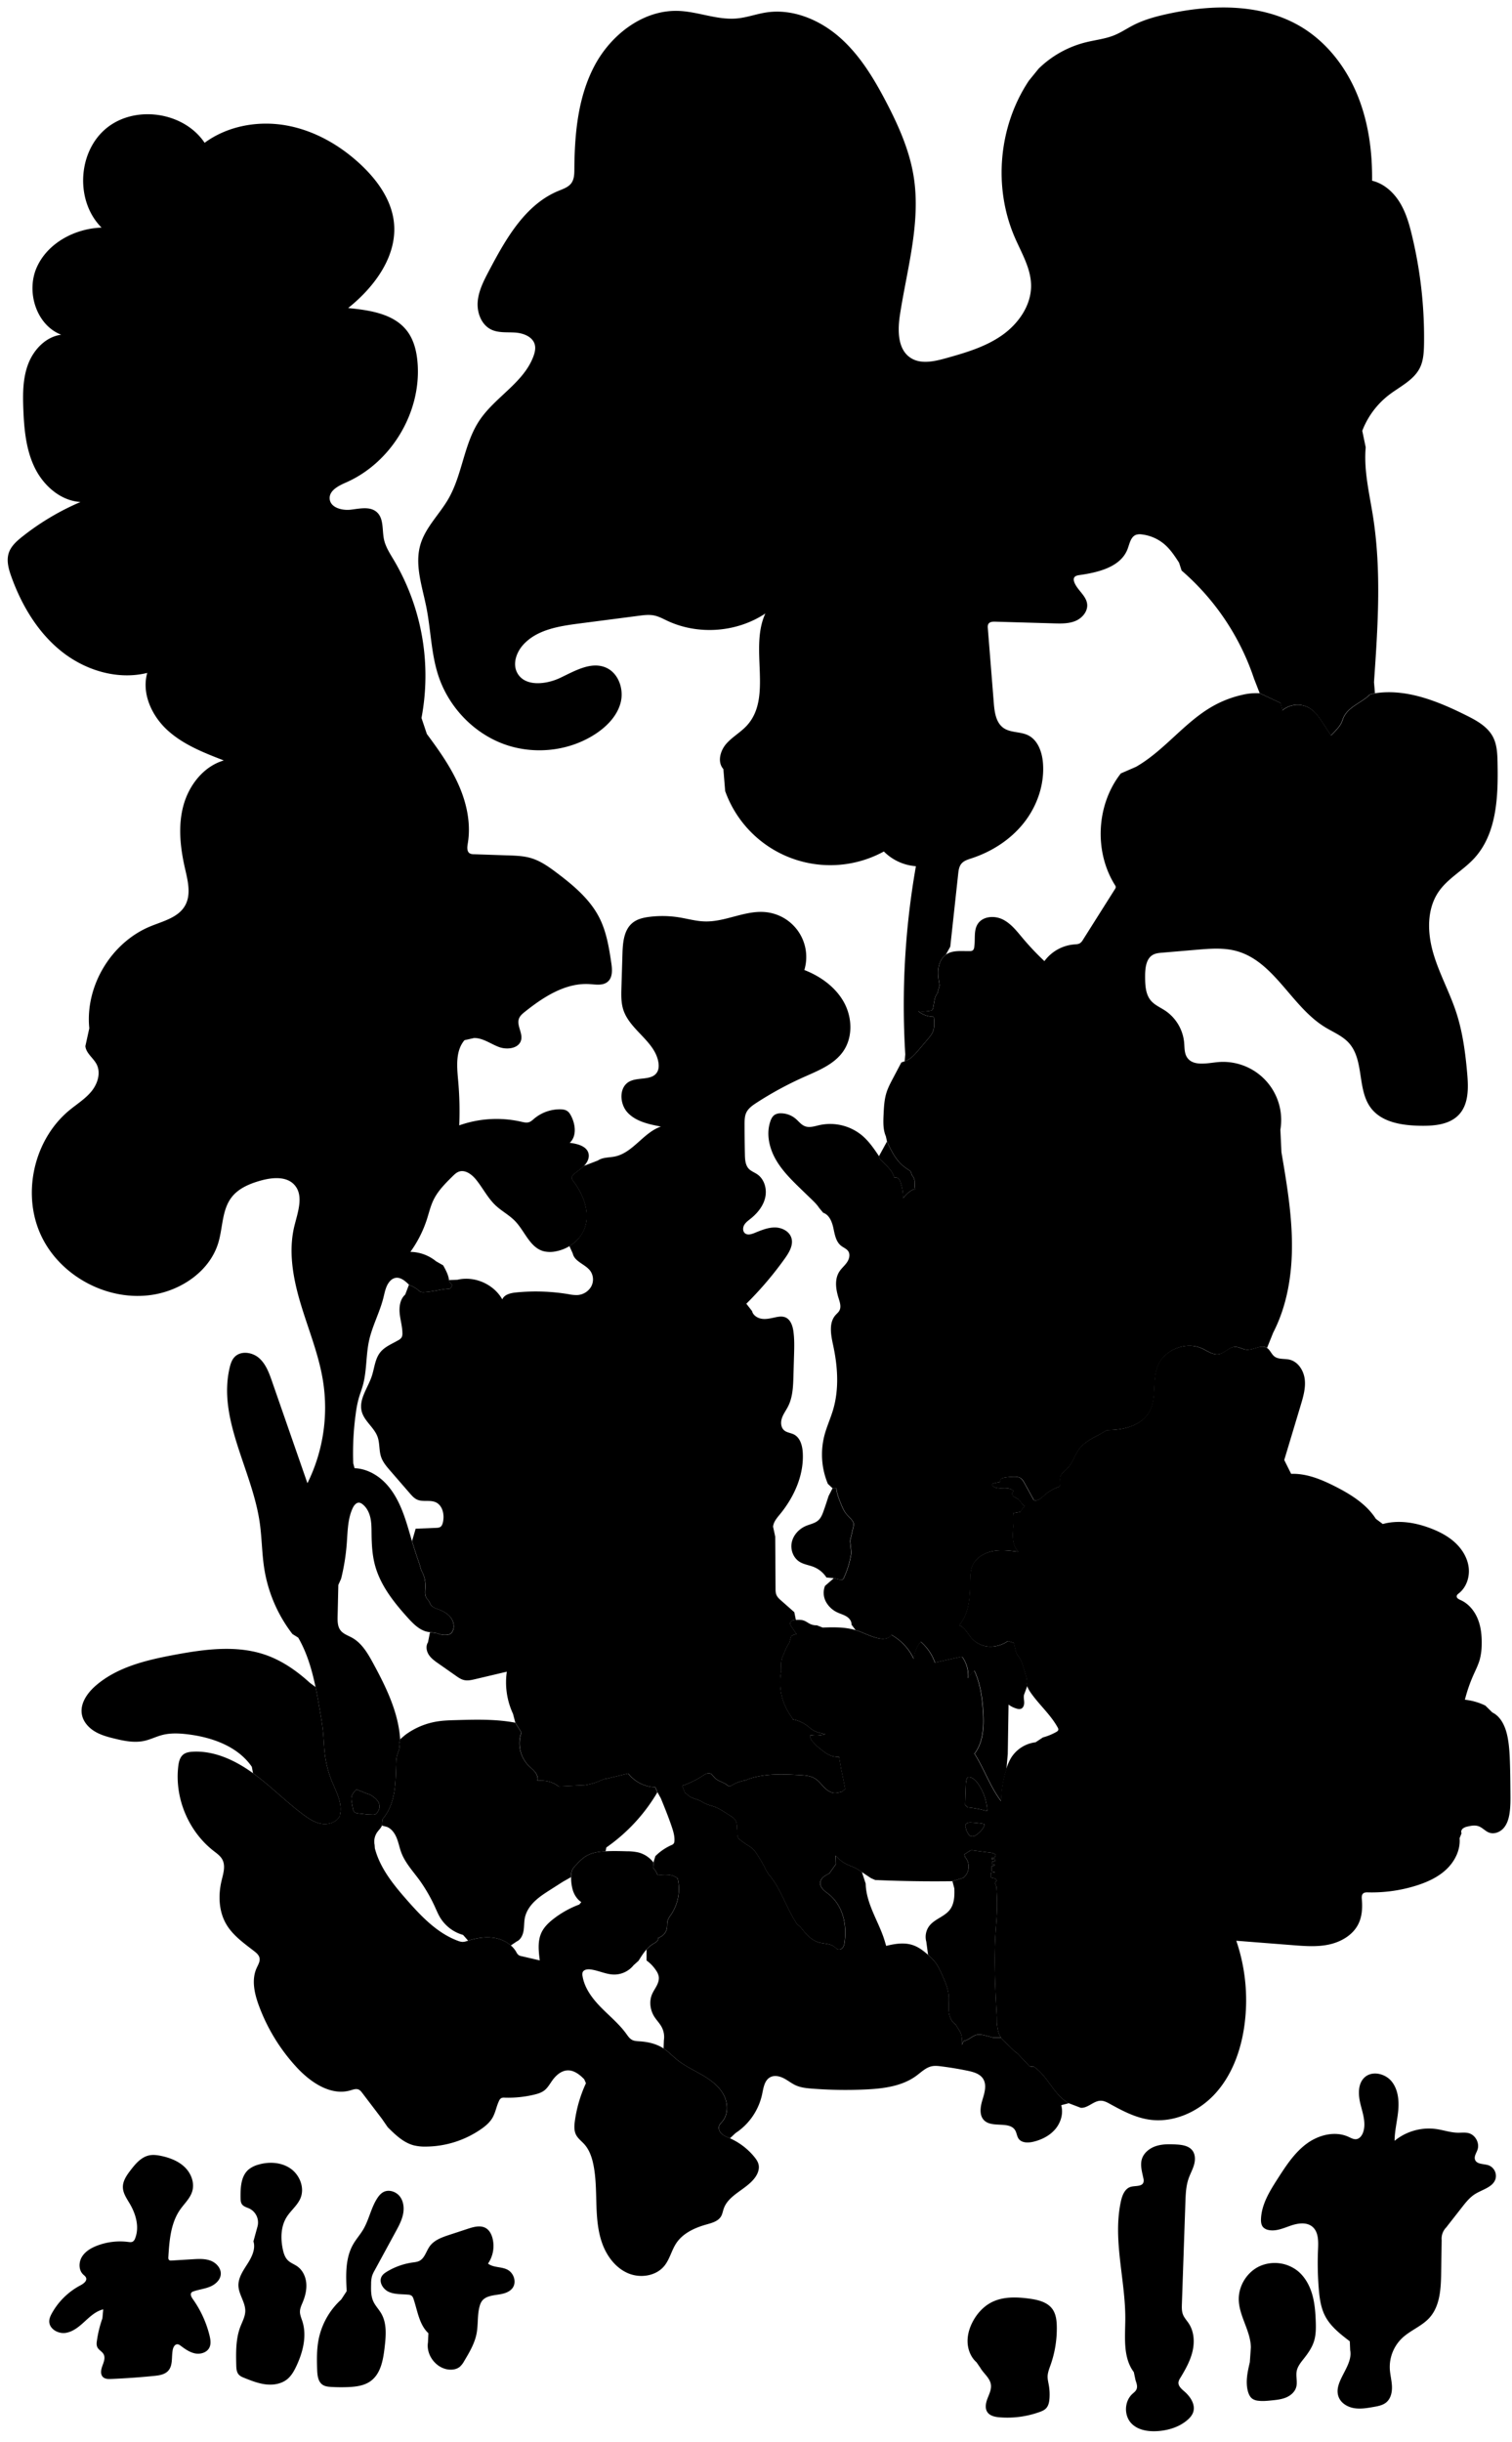 
<svg xmlns="http://www.w3.org/2000/svg" viewBox="0 0 1927 3112" id="illustration" preserveAspectRatio="xMidYMid meet">
    <title>Campanulaceæ</title>
    <path data-name="1" data-official="Campanula rotundifolia" data-plain="Round-leaved Blue-bell" data-loc="Britain" d="M966.75,2758.05c-.87-3.68-3.13-6.87-5.53-9.79a84.53,84.53,0,0,0-31.05-23.6c-3.54-1.57-7.27-2.94-10.17-5.5s-4.81-6.71-3.49-10.34c.79-2.2,2.6-3.84,4.1-5.64,7.92-9.47,7.21-24,1.14-34.79s-16.5-18.33-27.17-24.54-22-11.46-31.62-19.21c-5.88-4.74-11.05-10.37-17.37-14.49-9-5.85-19.77-8.32-30.45-9-3.29-.21-6.71-.31-9.62-1.85-3.2-1.7-5.28-4.88-7.4-7.81-9.19-12.67-21.51-22.65-32.44-33.84s-20.86-24.4-23.29-39.86a8.72,8.72,0,0,1,.16-4.54c1.36-3.48,6-4.14,9.7-3.72,10.27,1.16,19.9,6.39,30.24,6.54a31.76,31.76,0,0,0,25-11.88l6.33-5.68c5.08-8.21,10.48-16.73,18.76-21.69a23.23,23.23,0,0,0,4.39-2.91,5.34,5.34,0,0,0,1.83-4.71,15.56,15.56,0,0,0,11.12-12.33c.46-2.92.07-6,.76-8.82.81-3.39,3-6.23,5-9.14a58.39,58.39,0,0,0,9-39.44l-1-5.86a21.6,21.6,0,0,0-12.2-4.72,63.35,63.35,0,0,0-13.26.59,31,31,0,0,0-5.85-9.42l.36-6.88a35,35,0,0,0-19.47-12.77,69.06,69.06,0,0,0-14.51-1.42c-8.95-.24-17.91-.49-26.85,0-8.56.45-17.37,1.65-24.73,6-5.1,3-9.22,7.43-13.27,11.77a23.86,23.86,0,0,0-4.58,6.11c-1.28,2.79-1.43,6-1.43,9a54.22,54.22,0,0,0,2.47,17.7c2,5.65,5.46,10.91,10.48,14.16l-2.51,3.08a124.48,124.48,0,0,0-32.48,18c-6.31,4.85-12.3,10.49-15.71,17.69-5.16,10.88-3.74,23.6-2.22,35.56l-23.34-5.42a10,10,0,0,1-3.66-1.38,11.71,11.71,0,0,1-3-4c-5.67-9.83-16.5-16-27.69-17.87s-22.73.08-33.54,3.52c-2.49.79-5,1.66-7.62,1.54a18.36,18.36,0,0,1-5.39-1.33c-26.23-9.69-46.4-30.78-64.87-51.78-17.29-19.66-34.46-40.75-41.06-66.09l-.31-4.38a20.81,20.81,0,0,1,3.33-16.22c2-2.83,4.76-5.21,6-8.44l1-8.49c8.27-9.47,12.63-21.81,14.69-34.22s2-25,2.53-37.61a39.55,39.55,0,0,1,1-8.55c1.29-4.88,4.35-9.86,2.62-14.6l1.38-6.46c-2.25-34.54-18-66.63-34.5-97-6.78-12.49-14.36-25.49-26.78-32.39-5.07-2.82-11-4.67-14.59-9.24-4-5-4-12-3.84-18.44q.45-19.8.91-39.6l3.56-7.94A271.68,271.68,0,0,0,442,1966c1.13-15,1.12-30.64,7.5-44.29,1.66-3.56,4.67-7.41,8.56-6.87a8.4,8.4,0,0,1,3.72,1.75c5.48,4.09,8.72,10.63,10.23,17.3s1.46,13.59,1.54,20.43c.15,13.32.83,26.76,4.22,39.64,6.86,26.1,24.29,48,42.42,68,7.56,8.33,16.42,17,27.63,17.78l9.61,1.5a23.57,23.57,0,0,0,12.81,1.82,9.32,9.32,0,0,0,3.2-.94,7.92,7.92,0,0,0,3-3.12c3.25-5.61,1.71-13.07-2.3-18.16s-10-8.2-16.11-10.44c-3.28-1.2-6.87-2.37-8.87-5.23-1-1.38-1.47-3-2.33-4.46-1-1.74-2.56-3.15-3.55-4.91-2.27-4-1.33-9-1.15-13.6a39.27,39.27,0,0,0-5.35-21.35l-2.06-7.26q-5.22-14.88-9.74-30c-4-13.49-7.65-27.15-13-40.2s-12.43-25.58-22.56-35.37-23.49-16.68-37.57-17.17l-1.69-6.41a369.4,369.4,0,0,1,3.25-63.24,140.12,140.12,0,0,1,3.81-19.49c1.55-5.44,3.64-10.73,5.17-16.18,5.22-18.61,3.85-38.47,8-57.35,4.11-18.65,13.51-35.77,18.18-54.29,1.89-7.5,3.2-15.62,8.4-21.34a13.23,13.23,0,0,1,6.1-4c6.78-1.88,13.2,3.53,18.16,8.52,0,0,7.79,3.47,10.55,5.81,1.39,1.18,2.68,2.58,4.39,3.21a10.32,10.32,0,0,0,4,.43c11.08-.4,21.86-3.8,32.92-4.49,1.9-.13,3.74-4.85,2.65-5.42a9.51,9.51,0,0,1-3.45-5.45c-.85-6.72-4.2-12.83-7.47-18.76l-9.06-5.18a52.76,52.76,0,0,0-32.75-12A149.07,149.07,0,0,0,544,1553.92c2.7-8.4,4.68-17.09,8.55-25,5.66-11.62,15-20.93,24.21-30,2.35-2.31,4.79-4.7,7.88-5.86,8.08-3,16.57,3.32,22,10,8.7,10.68,14.89,23.43,24.91,32.88,7.78,7.35,17.57,12.39,25,20.12,12.28,12.8,18.65,33.15,35.67,38.16a34.56,34.56,0,0,0,15.9.36c16-2.91,30.81-13.56,36.74-28.66,7.94-20.19-1-43.31-14-60.67-1.21-1.61-2.52-3.49-2.08-5.45a6.41,6.41,0,0,1,2.14-3.07c4.23-3.9,9.26-6.9,13.3-11s7.09-9.85,5.92-15.48c-2-9.75-14.17-12.84-24.06-14,9.09-8.28,7.46-23.3,1.8-34.23-1.24-2.4-2.71-4.81-5-6.32-2.52-1.71-5.7-2.09-8.74-2.14a50.94,50.94,0,0,0-33.49,12c-1.92,1.63-3.79,3.45-6.16,4.29-3.26,1.16-6.84.27-10.22-.5a142.11,142.11,0,0,0-79,4.66,432,432,0,0,0-1.31-56.54c-1.61-18-3.67-38.26,8-52l12.22-2.77c11.28-.15,21,7.42,31.55,11.4s25.85,2,28.45-9c2.13-9-6-18.57-2.72-27.24,1.38-3.61,4.5-6.21,7.52-8.62,24-19.16,52.1-37.29,82.73-35.22,7.85.53,16.74,2.1,22.75-3,6.52-5.48,5.87-15.51,4.62-23.93-2.92-19.7-6.16-39.75-15.15-57.53-11.93-23.61-32.93-41.2-54.05-57.14-10.16-7.67-20.74-15.26-32.93-18.92-9.46-2.84-19.45-3.19-29.32-3.52l-43.55-1.46a10.83,10.83,0,0,1-5.41-1.13c-3.86-2.37-3.28-8-2.52-12.48,4.29-25.2-1.28-51.32-11.62-74.69s-25.27-44.4-40.51-64.92l-6.85-20.42A289.64,289.64,0,0,0,502,713.8c-5.05-8.5-10.65-17-12.67-26.65-2.5-12,0-26.53-9.18-34.63-8.56-7.56-21.63-4.43-33-3.07s-26.35-2.67-27-14.07c-.59-10.44,11.31-16.38,20.88-20.59,57.58-25.31,95.86-89,91.2-151.71-1.09-14.71-4.55-29.78-13.54-41.48-16.82-21.91-47.49-26.34-75-29.08,33.87-27,63.27-66.84,58.27-109.87-3.27-28.14-20.87-52.73-41.45-72.2-26.54-25.1-59.53-44.13-95.47-50.59s-74.86.45-104.27,22.1c-26.45-39.52-88.59-48.66-125.3-18.45s-39.7,92.95-6,126.52c-34,1.12-68.78,19.53-82.62,50.65s-.59,73.59,31.19,85.84c-19.41,2.48-34.93,18.69-42,37s-7.06,38.4-6.3,58c1,25.45,3.36,51.56,14.53,74.46s32.93,42.18,58.36,43.68a323.65,323.65,0,0,0-74.28,44.22c-7.09,5.63-14.25,12-17.12,20.58-3.3,9.9-.25,20.71,3.3,30.53,13.15,36.48,33.78,71.15,64.14,95.27s71.34,36.52,109,27.19c-7.45,26.22,5.77,54.81,25.93,73.17s46.22,28.56,71.64,38.39c-25.87,7.56-44.54,31.67-51.54,57.7s-3.91,53.76,2.1,80c3.62,15.78,8.05,33.3,0,47.36-8.63,15.11-27.73,19.65-43.84,26.23-50.2,20.51-83.6,76.1-78.15,130l-5,22.73c.87,9.1,10,14.91,14.26,23,5.71,11,1.44,24.84-6.35,34.45s-18.53,16.24-28.09,24.1c-45.13,37.1-61,105.65-36.7,158.8s86.46,86.06,144.06,76.24c36.57-6.23,71.71-30.65,82.3-66.21,5.78-19.42,4.53-41.77,16.92-57.8,8.94-11.57,23.34-17.44,37.43-21.35,14.57-4,32.52-5.64,42.63,5.63,12.11,13.5,4.38,34.4,0,52-8.16,33-1.59,67.9,8.24,100.46s23,64.34,28.24,97.95A217,217,0,0,1,391.81,1890l-45-129.43c-3.8-11-7.94-22.41-16.65-30.06s-23.51-9.68-31.37-1.16c-3.43,3.71-5,8.75-6.15,13.68-15.29,65.7,28.43,129.67,38.26,196.4,2.93,19.89,2.82,40.14,6,60a183.47,183.47,0,0,0,35.79,82.73l7.39,4.61c16.36,28.28,22.16,61.25,27.69,93.45,1.59,9.28,3.19,18.57,4.07,27.94.86,9,1,18.1,2.15,27.09a135.36,135.36,0,0,0,8.92,34.43c5.13,12.64,12.34,25.37,11,39L433,2314c-4,7.95-14.1,11.3-22.9,9.95s-16.54-6.44-23.67-11.76c-22.17-16.51-41.6-36.5-64-52.72s-49-28.81-76.58-27.36c-4.33.23-8.89.9-12.28,3.61-4.43,3.55-5.77,9.64-6.42,15.27-4.65,40.37,13.07,82.61,45.13,107.58,4.14,3.23,8.64,6.35,11.11,11,4.31,8.11,1.14,17.92-1,26.85-4.48,18.75-3.61,39.49,6.27,56,8.38,14,22.24,23.75,35.17,33.77,2.93,2.27,6,4.86,6.86,8.47,1.07,4.55-1.75,9-3.66,13.24-6.71,14.93-2.76,32.4,2.9,47.76a236,236,0,0,0,48.66,79.15c17.73,19,43.21,36.13,68.17,28.81,3.37-1,7-2.4,10.26-1,2,.87,3.42,2.68,4.74,4.42l25,32.86,7.39,10.7c9.69,9.63,20,19.64,33.23,23.12a59.34,59.34,0,0,0,15.56,1.59,125.23,125.23,0,0,0,69.78-22c5.84-4,11.46-8.7,15-14.85,3.82-6.64,4.94-14.5,8.28-21.4a7.31,7.31,0,0,1,3-3.62,8.48,8.48,0,0,1,4-.51,141.76,141.76,0,0,0,37.57-3.76c4.58-1.09,9.21-2.46,13-5.3,4.44-3.37,7.18-8.45,10.44-13,4.71-6.54,11.5-12.46,19.55-12.69s15.32,5.42,21,11.32l2.21,5.07a169.38,169.38,0,0,0-14.09,47.9c-.82,5.95-1.27,12.31,1.42,17.69,2.44,4.86,7.07,8.18,10.69,12.24,6.48,7.27,9.67,16.89,11.57,26.44,3.3,16.62,3.19,33.69,3.74,50.62s1.82,34.11,7.71,50,17,30.51,32.56,37.2,35.72,3.74,46.37-9.43c6.9-8.52,9.17-19.93,15.27-29,8.52-12.69,23.46-19.48,38.17-23.62,7.11-2,15.16-4.12,18.85-10.53,1.67-2.91,2.18-6.34,3.27-9.52,6.09-17.81,28.21-24.24,39.55-39.26C965.62,2770.38,968.16,2764.06,966.75,2758.05ZM474.49,2312.31l-5.93-.19-11.73-1.37c-1.95-.22-4.07-.53-5.4-2a8.36,8.36,0,0,1-1.7-4.3c-.51-2.75-1-5.49-1.45-8.24a19.58,19.58,0,0,1-.38-5.55c.49-4.13,3.43-7.51,6.33-10.5l14.19,5.66a14.8,14.8,0,0,1,6,2.8,26.88,26.88,0,0,1,6.84,6.17,11.84,11.84,0,0,1,2.36,8.7,15.75,15.75,0,0,1-2.16,5.17,7.69,7.69,0,0,1-2.55,2.92A8.27,8.27,0,0,1,474.49,2312.31Z"></path>
    <path data-name="1a" data-official="" data-plain="Calyx and Pistil" data-loc="" d="M131.56,2942.71c-9.33,2.22-16.71,9.13-23.78,15.61s-14.88,13.08-24.38,14.4-20.68-5.17-20.62-14.76c0-3.72,1.66-7.22,3.46-10.46a89.35,89.35,0,0,1,36.18-35.35c3.94-2.08,8.81-5.58,7.23-9.75-.66-1.76-2.34-2.88-3.69-4.18-5.88-5.64-5.76-15.62-1.48-22.55s11.76-11.27,19.38-14.18a82,82,0,0,1,39.53-4.7c2,.26,4.16.55,5.9-.46a7.79,7.79,0,0,0,2.92-4.07c5.65-14.25,1.08-30.68-6.66-43.91-3.92-6.7-8.78-13.43-8.94-21.19-.17-8.16,4.9-15.38,9.87-21.85,6.21-8.09,13.39-16.56,23.36-18.76,5.26-1.16,10.75-.41,16,.72,10.94,2.37,21.84,6.6,29.83,14.45s12.54,19.84,9.33,30.57c-2.68,9-10.07,15.63-15.44,23.33-12,17.23-13.73,39.39-15,60.37-.09,1.33-.1,2.85.88,3.75s2.25.81,3.47.74l26.75-1.62c7.7-.46,15.68-.89,22.88,1.88s13.42,9.67,12.82,17.36c-.57,7.29-6.93,12.91-13.69,15.71s-14.17,3.59-21.08,6a6.1,6.1,0,0,0-2.4,1.3c-2.19,2.2-.34,5.86,1.47,8.38A136.15,136.15,0,0,1,267,2975.88c1.28,5.2,2.2,10.93-.23,15.7-3.17,6.2-11.21,8.6-18,7.29s-12.74-5.47-18.32-9.64c-1.3-1-2.7-2-4.31-2-3.23-.11-5.25,3.5-5.91,6.67-1.92,9.16.45,20-5.8,27-4.42,4.94-11.65,6-18.25,6.63q-27.22,2.73-54.57,3.86c-3.58.14-7.56.13-10.22-2.28-3.81-3.45-2.7-9.64-.9-14.46s4-10.34,1.5-14.85c-1.92-3.48-6.17-5.26-7.91-8.84-1.26-2.59-1-5.64-.55-8.49a149,149,0,0,1,7-28.38Z"></path>
    <path data-name="1b" data-official="" data-plain="Stamens and Pistil" data-loc="" d="M328.21,2837a19.78,19.78,0,0,0-10-22.56c-3.41-1.66-7.55-2.48-9.77-5.56-1.71-2.38-1.82-5.53-1.85-8.47-.16-12.84.44-27.45,10.17-35.84a32.93,32.93,0,0,1,12.05-6.13c13.73-4.21,29.54-3.39,41.36,4.77s18.29,24.44,12.83,37.73c-3.86,9.37-12.55,15.84-17.86,24.48-7.3,11.86-7.59,26.86-4.77,40.5,1.09,5.24,2.74,10.66,6.59,14.39,3.41,3.32,8.13,4.91,12,7.66,6.78,4.8,10.61,13,11.36,21.29s-1.3,16.57-4.46,24.25c-1.61,3.89-3.53,7.8-3.59,12s1.75,8.23,3.05,12.26c6,18.67.83,39.18-7.46,56.95-2.93,6.27-6.37,12.53-11.72,16.92-7.38,6.05-17.57,7.76-27.06,6.7s-18.49-4.61-27.37-8.14c-2.74-1.08-5.6-2.25-7.52-4.49-2.77-3.2-3-7.8-3.1-12-.37-16.49-.66-33.47,5.24-48.87,2.47-6.43,6-12.68,6.26-19.57.37-11.28-8.26-21.2-8.7-32.48-.4-10.23,5.93-19.33,11.45-28s10.65-18.93,7.65-28.73Z"></path>
    <path data-name="1c" data-official="" data-plain="Stamen" data-loc="" d="M441.83,2919.51c-1.07-20.4-1.86-42.1,8.33-59.8,3.75-6.52,8.83-12.18,12.68-18.64,7.51-12.62,10-27.83,18.08-40.1,2-3.09,4.5-6,7.77-7.76,7-3.71,16.37-.48,21.11,5.92s5.46,15.07,3.76,22.85-5.54,14.89-9.34,21.88l-26.83,49.33a38.09,38.09,0,0,0-3.22,7,38.64,38.64,0,0,0-1.2,10.29c-.18,7.38-.31,15.05,2.68,21.8,2.54,5.72,7.12,10.28,10.26,15.71,7.34,12.71,6,28.44,4.31,43-1.85,16-4.9,33.82-18,43.21-8.15,5.86-18.65,7.15-28.68,7.56q-10.71.43-21.43-.2c-3.83-.23-7.85-.63-11-2.78-5.79-3.93-6.66-12-6.9-19-.45-12.9-.64-25.92,1.83-38.58a93.53,93.53,0,0,1,28.8-51Z"></path>
    <path data-name="1d" data-official="" data-plain="Section of Ovary" data-loc="" d="M546,2973.15c-11.79-11-13.83-28.52-19-43.77a8.65,8.65,0,0,0-2.13-3.81,8.36,8.36,0,0,0-4.87-1.59c-8.18-.79-16.74-.15-24.26-3.45s-13.36-12.6-9.32-19.75c1.59-2.82,4.37-4.74,7.15-6.4A86.9,86.9,0,0,1,525.73,2883c2.94-.41,6-.7,8.62-2,6.95-3.47,8.78-12.38,13.33-18.68,5.75-8,15.71-11.48,25.05-14.56l23.56-7.74c7.62-2.51,16.45-4.9,23.25-.63,4.29,2.69,6.77,7.55,8.09,12.45a39.78,39.78,0,0,1-5.67,32.55c6.87,5.34,17,3.73,24.71,7.73,8.11,4.18,12,15.76,6.67,23.2-3.32,4.66-9.12,6.84-14.73,7.94s-11.43,1.4-16.78,3.44a16.87,16.87,0,0,0-7,4.59,19.24,19.24,0,0,0-3.51,7.28c-3.2,11.33-1.72,23.47-3.94,35-2.43,12.6-9.13,23.91-15.72,34.93a28,28,0,0,1-5.52,7.27c-4,3.35-9.56,4.21-14.71,3.59-15.94-1.94-28.5-18.58-26-34.44Z"></path>
    <path data-name="2" data-official="Campanula garganica" data-plain="Mount S. Angelo Campanula" data-loc="M. St. Angelo" d="M474.49,2312.31l-5.93-.19-11.73-1.37c-1.95-.22-4.07-.53-5.4-2a8.36,8.36,0,0,1-1.7-4.3c-.51-2.75-1-5.49-1.45-8.24a19.58,19.58,0,0,1-.38-5.55c.49-4.13,3.43-7.51,6.33-10.5l14.19,5.66a14.8,14.8,0,0,1,6,2.8,26.88,26.88,0,0,1,6.84,6.17,11.84,11.84,0,0,1,2.36,8.7,15.75,15.75,0,0,1-2.16,5.17,7.69,7.69,0,0,1-2.55,2.92A8.27,8.27,0,0,1,474.49,2312.31Zm237.4-36a35.75,35.75,0,0,0-14.23-6.6,46.1,46.1,0,0,0-12.79-.75c1-3.82-.65-7.9-3.09-11s-5.64-5.51-8.41-8.32a40.85,40.85,0,0,1-8.94-42.06l-7.8-12.45c-24.65-4.64-50-4-75-3.28-8.27.22-16.56.45-24.72,1.78a93.25,93.25,0,0,0-40.48,17.12l-6.49,5.55-1.38,6.46c1.73,4.74-1.33,9.72-2.62,14.6a39.55,39.55,0,0,0-1,8.55c-.51,12.57-.46,25.21-2.53,37.61s-6.42,24.75-14.69,34.22l-1,8.49,6.4,1.67c6,2.4,10,8.16,12.44,14.15s3.57,12.41,5.83,18.46c5.05,13.47,15.25,24.24,23.69,35.89a205,205,0,0,1,20.27,35.73c1.6,3.53,3.13,7.09,5.07,10.45a50.09,50.09,0,0,0,29.77,23l6.43,7.34c10.81-3.44,22.35-5.41,33.54-3.52A42.54,42.54,0,0,1,651,2479l7.53-5.07c5.09-2.31,7.77-8,8.71-13.55s.57-11.21,1.7-16.68c1.68-8.1,6.55-15.26,12.5-21s13-10.24,19.95-14.69l15.9-10.15,10.48-5.94c0-3.07.15-6.25,1.43-9a23.86,23.86,0,0,1,4.58-6.11c4-4.34,8.17-8.74,13.27-11.77,7.36-4.39,16.17-5.59,24.73-6l1-4.93a224.12,224.12,0,0,0,65-70.21l-2.73-6.52a45.74,45.74,0,0,1-34.53-17.51l-26.91,6.46c-3.21.11-6.18,1.61-9.13,2.9a75.88,75.88,0,0,1-19.42,5.51Zm-317-132c-16.43-15-35-28-56-35.41-37-13-77.79-7.47-116.39-.26-35.81,6.68-73,15.44-100.53,39.34-10.8,9.38-20.29,22.93-17.55,37,1.75,9,8.38,16.44,16.2,21.19s16.82,7.18,25.73,9.32c12.27,3,25.09,5.51,37.43,2.83,7.88-1.71,15.17-5.48,23-7.51,10.55-2.73,21.68-2.19,32.5-.87,31.23,3.8,63.82,15.44,81.65,41.36l1.57,8.24c22.38,16.22,41.81,36.21,64,52.72,7.13,5.32,14.87,10.4,23.67,11.76s18.9-2,22.9-9.95l.87-5.43c1.36-13.58-5.85-26.31-11-39a135.36,135.36,0,0,1-8.92-34.43c-1.1-9-1.29-18.07-2.15-27.09-.88-9.37-2.48-18.66-4.07-27.94-1.74-10.13-3.51-20.34-5.62-30.46ZM1925,2284.46c-.11-12.95-.22-25.9-.65-38.85-.35-10.89-.93-21.83-3.07-32.52-2.47-12.39-8-25.46-19.36-31l-8.94-8.77a78.17,78.17,0,0,0-26-7.44,193,193,0,0,1,10.84-31.44c2.89-6.51,6.16-12.91,8.08-19.77a77.77,77.77,0,0,0,2.47-19.29c.23-11.08-.86-22.37-5.07-32.63s-11.78-19.44-21.92-23.91c-2.28-1-5.15-2.48-4.87-5,.17-1.56,1.59-2.63,2.82-3.61,9.58-7.61,13.93-20.7,12.46-32.85s-8.22-23.25-17.19-31.57-20.05-14.06-31.48-18.41c-19.35-7.36-40.86-10.94-60.81-5.42l-8.82-6.59c-12.13-18.9-32.06-31.27-52.09-41.41-17.47-8.85-36.3-16.65-55.87-15.93l-8.81-17.63q10.46-34.76,20.9-69.53c3.26-10.83,6.55-22,5.23-33.27s-8.52-22.59-19.55-25.12c-6.45-1.48-13.94,0-19.16-4.1-3.85-3-5.44-8.38-9.61-10.92-7.7-4.71-17.32,3.28-26.31,2.35-5-.51-9.45-3.78-14.44-3.64-7.55.2-12.93,7.93-20.35,9.34s-14.43-3.89-21.36-7.15c-21-9.84-49.14,1.69-57.2,23.39-6.68,18-.73,39.39-9.75,56.33-9.84,18.47-33.6,24.37-54.52,24.16L1401,1828c-9.56,4.82-19.49,9.94-25.84,18.57-4.19,5.7-6.51,12.57-10.35,18.52a49,49,0,0,1-8.06,9.42c-1.94,1.79-4.07,3.53-5.1,6-1.55,3.66-.21,7.9-.78,11.84a3.13,3.13,0,0,1-.6,1.59,3.59,3.59,0,0,1-1.6.88,53.16,53.16,0,0,0-17.91,10.61c-3.43,3.09-7.21,6.91-11.79,6.34l-1.49-.16-11.65-21.23c-1.54-2.81-3.23-5.77-6-7.3-2.27-1.24-5-1.37-7.55-1.34a76.6,76.6,0,0,0-12.28,1.12c-2.52.43-5.64,1.74-5.51,4.3a1.91,1.91,0,0,1-.07,1,1.45,1.45,0,0,1-1.14.54,51.3,51.3,0,0,0-7.72,1.75,2.28,2.28,0,0,0-1.25.72c-.6.86.17,2,1,2.65,3.75,2.86,8.93,2.58,13.64,2.47s10.09.38,13,4.1c-1.62.34-2.42,2.37-2,3.95a6.57,6.57,0,0,0,3.29,3.54,38.81,38.81,0,0,1,4.32,2.42c3.25,2.47,4.63,7.15,8.39,8.75l-.93,1.42a7.6,7.6,0,0,0-3.16,3.56,5.07,5.07,0,0,1-1.25,2.16,3.66,3.66,0,0,1-1.65.57l-7.84,1.38c1.64,8.12,0,16.49-.4,24.76s.57,17.3,6.25,23.32l.68,1.11c-11-1.43-22.17-2.85-33-.66s-21.46,8.67-25.63,18.91c-2.25,5.53-2.48,11.64-2.61,17.6-.23,10.13-.28,20.32-2.07,30.29s-5.46,19.84-12.12,27.48c7.75,3,11.32,11.68,17,17.68a32.16,32.16,0,0,0,22,9.59,38.82,38.82,0,0,0,23.17-7.11l7.33,2.23c2,5.06,2,10.9,4.89,15.51.74,1.19,1.67,2.25,2.46,3.41,2.11,3.06,3.28,6.65,4.42,10.18.83,2.59,1.67,5.17,2.5,7.76l2.48,9c-1.76,6.13,1.55,12.51,5.19,17.75,10.65,15.32,25.23,27.83,34.25,44.16a4.69,4.69,0,0,1,.84,3.16c-.27,1.28-1.51,2.1-2.66,2.74a73.29,73.29,0,0,1-16.9,6.89l-9.38,6.21a42.76,42.76,0,0,0-31.31,20,65.13,65.13,0,0,0-6.2,14.64,148,148,0,0,0-6.64,40.16l.41.64c-14.16-18.29-21.57-40.87-33.91-60.43l-.49-.29c11.46-14.65,12.27-34.84,11.15-53.41-1.07-17.79-3.52-35.8-10.9-52l-.4-.43a25.51,25.51,0,0,0-7.85,9.63,41,41,0,0,0-6.58-26,3.17,3.17,0,0,0-1.43-1.38,3.27,3.27,0,0,0-1.83.06l-31.21,7-1.22.25a62.32,62.32,0,0,0-18.16-26.61,38.62,38.62,0,0,0-8.82,22,68.13,68.13,0,0,0-28.71-30.85c-2.23,4.77-8.65,5.68-13.86,4.92-11.09-1.61-21-7.63-31.71-10.87-13.42-4.06-27.73-3.66-41.74-3.23l-7.33-2.86a18.27,18.27,0,0,1-8.64-1.76c-2.68-1.28-5-3.2-7.82-4.22-3.3-1.2-6.92-1-10.44-.87a13.24,13.24,0,0,0-4.38.72,4.47,4.47,0,0,0-2.85,3.18c-.28,1.65.71,3.22,1.64,4.6l6.57,9.68a16.42,16.42,0,0,0-6.85,2.42l-2.51,8.77c-2.48,3.24-4.1,7.06-5.69,10.83l-2.46,5.85a31,31,0,0,0-1.18,3.08,32.56,32.56,0,0,0-1,8.53l.16,7.33a74.23,74.23,0,0,0,13.7,59.45l1,2.24a45.49,45.49,0,0,1,19.27,8.8c1.93,1.51,3.75,3.18,5.8,4.53,4.91,3.2,10.84,4.34,16.6,5.4a41,41,0,0,1-19.91,1.11,13.91,13.91,0,0,0,3.86,8.93l5.39,5.55,3.78,3.08c4.32,3.51,8.75,7.08,14,9a24.92,24.92,0,0,0,10.2,1.42l2.76,16.25q2.69,12.33,5,24.72l-4.29,3.5c-3.36.72-6.74,1.75-10.15,1.41-5.12-.51-9.43-4-13-7.73s-6.73-7.93-11.11-10.62c-5.84-3.58-13-4-19.86-4.37-21.83-1.11-44.31-2.13-64.91,5.18l-4,1.61a48.16,48.16,0,0,0-17,6.18c-1.11.66-2.32,1.39-3.6,1.2a6.44,6.44,0,0,1-2.82-1.64c-5.2-4.07-12.89-4.94-16.61-10.4l-3.15-3.4a6.72,6.72,0,0,0-5.9-.61,22.4,22.4,0,0,0-5.39,2.93,114.39,114.39,0,0,1-25.9,12.62q1.69,4.5,3.56,8.94l4.4,3.46c4,3.6,9.72,4.3,14.59,6.55,2.48,1.14,4.74,2.69,7.2,3.86,4.22,2,8.91,2.86,13.24,4.62a66.14,66.14,0,0,1,10.44,5.79l8.37,5.32a19.69,19.69,0,0,1,5.25,4.25c2.56,3.3,2.75,7.8,2.84,12l.38,3.93c-.15,2.84-.23,5.92,1.45,8.21a12.44,12.44,0,0,0,2.61,2.4c2.54,1.92,5.09,3.84,7.76,5.57a58.53,58.53,0,0,1,7.58,5.22,39.92,39.92,0,0,1,6.56,8.58,152.44,152.44,0,0,1,10.3,18.14l3.48,5.73c16,18.44,22.56,43.24,36.21,63.49l4.7,4.17c6.24,7.93,13.08,16.27,22.72,19.22,6.84,2.09,14.84,1.37,20.43,5.83,1.6,1.28,3,3,5,3.4,2.28.49,4.63-1,5.9-2.9a15.72,15.72,0,0,0,2-6.64c1.44-11,1.07-22.39-2.06-33.06s-9.14-20.63-17.77-27.63c-2.56-2.08-5.35-3.9-7.58-6.32s-3.9-5.6-3.58-8.88a11.14,11.14,0,0,1,4.14-7.14,32.93,32.93,0,0,1,7.26-4.3l8.43-11.87-.33-11a46.28,46.28,0,0,0,12.71,10.36c3.86,2,8.08,3.33,12,5.27a78.19,78.19,0,0,1,8.75,5.32l11.79,7.87,5.32,2.31q49.14,2.19,98.36,1.53l13.91-4.31a18.43,18.43,0,0,0,2.12-26.53l-.76-3.36,6.41-4.15a4.81,4.81,0,0,1,4.26-.91l22.23,2.85a17.15,17.15,0,0,1,4,.86,11.42,11.42,0,0,1,3,1.84l-1.22,3.85a1.65,1.65,0,0,1-1.68.37,4.21,4.21,0,0,0-1.78-.23c-.6.14-1.09.86-.73,1.35a1.42,1.42,0,0,0,1.14.37,12.55,12.55,0,0,1,2.66.38c.62.16,1.35.54,1.3,1.17s-.65.86-1.18,1a19.26,19.26,0,0,1-3.11.73c-.22,1.09-.33,2.47.59,3.1s2.46.13,3.09,1.05a6.15,6.15,0,0,1-3.74,1.21c-.22,0-.48,0-.61.17a.68.68,0,0,0-.09.42c0,1.61,0,3.21,0,4.82a2.3,2.3,0,0,0,.18,1.08c.38.69,1.31.79,2.1.84s1.73.23,2,1a22.07,22.07,0,0,1-5.07.32,22.3,22.3,0,0,1,.17,6.05l3.4.79a5.31,5.31,0,0,1,2.62,1.14,2.64,2.64,0,0,1-1.21,4.44l2,5.12a265.41,265.41,0,0,1,.69,33.37c-.38,8.73-1.18,17.43-1.74,26.15-2.25,35.4-.32,70.93,1.61,106.35l.1,7.88c.68,6.52,1.48,13.36,5.23,18.74a38.75,38.75,0,0,0,5.19,5.68l12.28,11.8,3.84,2.95,13.79,14.65a5.09,5.09,0,0,0,2.85,1.9c1,.12,2-.34,3-.21a4.78,4.78,0,0,1,2,1c17.13,12.4,24.83,35.5,43.32,45.76l15.39,5.88c9.13.73,16.38-9,25.55-9,4.29,0,8.26,2.14,12,4.22,15.41,8.51,31.34,16.9,48.73,19.68,31.16,5,63.46-9.41,84.82-32.65s32.73-54.26,37.28-85.5A235.19,235.19,0,0,0,1575.62,2473l72.45,5.67c15.44,1.21,31.15,2.4,46.27-1s29.84-12,36.77-25.83c4.78-9.56,5.46-20.67,4.53-31.31-.23-2.71-.41-5.87,1.59-7.71,1.67-1.54,4.18-1.53,6.44-1.47a189.45,189.45,0,0,0,60.71-8.43c14.21-4.41,28.18-10.68,39-20.91s18.11-24.89,16.82-39.71l2.53-6.26c-1.06-1.94-.15-4.48,1.51-5.94a14,14,0,0,1,6-2.6c4.67-1.14,9.68-2,14.2-.39,5,1.79,8.51,6.32,13.46,8.12,6.46,2.36,14-.68,18.49-5.87s6.5-12.12,7.51-18.92C1925.17,2301.87,1925.1,2293.14,1925,2284.46Zm-679,52.4c-2.12,1.75-4.62,3.46-7.36,3.18a5.61,5.61,0,0,1-3.56-1.77c-1.36-1.46-1.88-3.55-3.24-5l-1.14-4.6a4.25,4.25,0,0,1,.75-4.8c1.57-1.59,4.07-1.65,6.3-1.55a124.33,124.33,0,0,1,17.1,2C1253.91,2329.41,1250.07,2333.53,1246,2336.86ZM1233,2303l-2.93-3.16c.27-8.39.53-16.78.88-25.16a26.78,26.78,0,0,1,1.14-7.93,3.36,3.36,0,0,1,1.12-1.74,3.2,3.2,0,0,1,2.24-.39c4.78.52,8.42,4.44,11.16,8.38a65.81,65.81,0,0,1,11.6,34.81A143.26,143.26,0,0,0,1233,2303Z"></path>
    <path data-name="3" data-official="Roella ciliata" data-plain="Ciliated Roella" data-loc="Cape of Good Hope" d="M762,1478.77c6.2-4.23,14.37-3.58,21.72-5.11,23-4.81,36.31-30.51,58.59-38.13-15.19-2.89-31.4-6.31-42.12-17.45s-11.69-32.7,2-39.94c11.29-6,28.63-.93,35.25-11.87,2.24-3.7,2.38-8.33,1.67-12.6-4.4-26.79-36.23-41-44.67-66.83-3-9.21-2.74-19.12-2.44-28.81l1.3-42.57c.44-14.31,1.76-30.5,12.88-39.52,6.12-5,14.19-6.75,22-7.7a133.76,133.76,0,0,1,37.06.69c11.14,1.77,22.12,5,33.4,5.22,26.19.62,51.24-14.52,77.3-11.85a57.45,57.45,0,0,1,49.17,73.73c20.54,8,39.61,21.63,50.34,40.9s11.76,44.67-.83,62.79c-11.6,16.68-31.83,24.55-50.38,32.84a441,441,0,0,0-60.11,32.69c-5.11,3.32-10.38,7-13,12.51-2.1,4.47-2.17,9.59-2.18,14.52q0,19.46.4,38.9c.14,6.49.58,13.63,5.08,18.29,2.95,3,7.14,4.49,10.65,6.87,9.16,6.25,12.61,18.81,10.16,29.63s-9.86,19.94-18.52,26.87c-3,2.43-6.33,4.74-8.25,8.11s-2,8.21,1.07,10.62c3.26,2.58,8,1.19,11.85-.36,8.3-3.35,16.76-7,25.71-7.12s18.65,4.56,21.42,13.07c2.94,9-2.55,18.39-8,26.1a443.28,443.28,0,0,1-49.34,58l7.27,9.34c1.31,5.53,7,9.11,12.63,9.88s11.29-.65,16.85-1.84c4.24-.91,8.79-1.67,12.83-.06,6.73,2.68,9.42,10.73,10.42,17.91,1.39,10,1.1,20.14.81,30.23l-.78,26.74c-.38,13.22-.88,26.94-6.88,38.73-2.53,5-6,9.53-7.78,14.83s-1.43,11.89,2.8,15.55c3.44,3,8.42,3.23,12.47,5.29,8,4.07,10.75,14.12,11.27,23.08,1.66,28.49-10.86,56.39-28.94,78.47-3.94,4.81-8.35,9.86-8.89,16L988,1958l.41,65.94c0,2.88.05,5.85,1.19,8.5,1.26,2.92,3.71,5.12,6.1,7.22l16.61,14.66,2,9.87a13.24,13.24,0,0,0-4.38.72,4.47,4.47,0,0,0-2.85,3.18c-.28,1.65.71,3.22,1.64,4.6l6.57,9.68a16.42,16.42,0,0,0-6.85,2.42l-2.51,8.77c-2.48,3.24-4.1,7.06-5.69,10.83l-2.46,5.85a31,31,0,0,0-1.18,3.08,32.56,32.56,0,0,0-1,8.53l.16,7.33a74.23,74.23,0,0,0,13.7,59.45l1,2.24a45.49,45.49,0,0,1,19.27,8.8c1.93,1.51,3.75,3.18,5.8,4.53,4.91,3.2,10.84,4.34,16.6,5.4a41,41,0,0,1-19.91,1.11,13.91,13.91,0,0,0,3.86,8.93l5.39,5.55,3.78,3.08c4.32,3.51,8.75,7.08,14,9a24.92,24.92,0,0,0,10.2,1.42l2.76,16.25q2.69,12.33,5,24.72l-4.29,3.5c-3.36.72-6.74,1.75-10.15,1.41-5.12-.51-9.43-4-13-7.73s-6.73-7.93-11.11-10.62c-5.84-3.58-13-4-19.86-4.37-21.83-1.11-44.31-2.13-64.91,5.18l-4,1.61a48.16,48.16,0,0,0-17,6.18c-1.11.66-2.32,1.39-3.6,1.2a6.44,6.44,0,0,1-2.82-1.64c-5.2-4.07-12.89-4.94-16.61-10.4l-3.15-3.4a6.72,6.72,0,0,0-5.9-.61,22.4,22.4,0,0,0-5.39,2.93,114.39,114.39,0,0,1-25.9,12.62q1.69,4.5,3.56,8.94l4.4,3.46c4,3.6,9.72,4.3,14.59,6.55,2.48,1.14,4.74,2.69,7.2,3.86,4.22,2,8.91,2.86,13.24,4.62a66.14,66.14,0,0,1,10.44,5.79l8.37,5.32a19.69,19.69,0,0,1,5.25,4.25c2.56,3.3,2.75,7.8,2.84,12l.38,3.93c-.15,2.84-.23,5.92,1.45,8.21a12.44,12.44,0,0,0,2.61,2.4c2.54,1.92,5.09,3.84,7.76,5.57a58.53,58.53,0,0,1,7.58,5.22,39.92,39.92,0,0,1,6.56,8.58,152.44,152.44,0,0,1,10.3,18.14l3.48,5.73c16,18.44,22.56,43.24,36.21,63.49l4.7,4.17c6.24,7.93,13.08,16.27,22.72,19.22,6.84,2.09,14.84,1.37,20.43,5.83,1.6,1.28,3,3,5,3.4,2.28.49,4.63-1,5.9-2.9a15.72,15.72,0,0,0,2-6.64c1.44-11,1.07-22.39-2.06-33.06s-9.14-20.63-17.77-27.63c-2.56-2.08-5.35-3.9-7.58-6.32s-3.9-5.6-3.58-8.88a11.14,11.14,0,0,1,4.14-7.14,32.93,32.93,0,0,1,7.26-4.3l8.43-11.87-.33-11a46.28,46.28,0,0,0,12.71,10.36c3.86,2,8.08,3.33,12,5.27a78.19,78.19,0,0,1,8.75,5.32l4.83,14.81c.26,12.78,4.47,25.14,9.46,36.91s10.81,23.22,14.57,35.44l2.08,7c11.15-2.8,23.09-4.67,34-1,7.38,2.49,13.7,7.35,19.52,12.51a67.51,67.51,0,0,1,9.27,9.63c3.82,5.08,6.42,11,9,16.78,3.46,7.87,7,15.91,7.8,24.46.66,6.72-.35,13.5.18,20.23s3,13.85,8.73,17.43l4.53,7.42c3.88,5.34,3.89,12.47,3.74,19.06a15.09,15.09,0,0,1,2.12-5.4c6.28-.78,10.89-6.72,17.11-7.91,3-.58,6.17,0,9.18.73q5.58,1.29,11.06,3l10.21,0a38.75,38.75,0,0,0,5.19,5.68l12.28,11.8,3.84,2.95,13.79,14.65a5.09,5.09,0,0,0,2.85,1.9c1,.12,2-.34,3-.21a4.78,4.78,0,0,1,2,1c17.13,12.4,24.83,35.5,43.32,45.76l-9.64,2.49c3,10.53-.5,22.27-7.61,30.61s-17.38,13.5-28,16c-6.63,1.57-14.9,1.61-18.76-4-2.12-3.07-2.31-7.1-4.16-10.34-7.15-12.47-29.06-2.87-39.5-12.76-6.76-6.42-5.06-17.47-2.33-26.39s5.8-19.22.65-27c-4.15-6.27-12.19-8.46-19.56-10q-16.61-3.43-33.45-5.57c-4.08-.52-8.25-1-12.27-.13-7.6,1.61-13.39,7.5-19.65,12.1-18.4,13.52-42.38,16.44-65.2,17.48a550.16,550.16,0,0,1-67.7-1.08c-7.06-.55-14.27-1.28-20.73-4.19-5.47-2.46-10.16-6.38-15.51-9.09s-12-4.07-17.24-1.18c-7.25,4-8.47,13.6-10.17,21.69a79.06,79.06,0,0,1-34,49.48l-7,6.6c-3.54-1.57-7.27-2.94-10.17-5.5s-4.81-6.71-3.49-10.34c.79-2.2,2.6-3.84,4.1-5.64,7.92-9.47,7.21-24,1.14-34.79s-16.5-18.33-27.17-24.54-22-11.46-31.62-19.21c-5.88-4.74-11.05-10.37-17.37-14.49l.39-10.4a27.18,27.18,0,0,0-3-17.22c-2.51-4.57-6.27-8.31-9.08-12.7-5.37-8.39-6.9-19.38-3.07-28.57,1.58-3.81,4-7.2,5.9-10.86s3.33-7.77,2.7-11.84a19.93,19.93,0,0,0-3.31-7.67,48.84,48.84,0,0,0-12.23-12.84v-13.9a37.5,37.5,0,0,1,8.67-7.36,23.23,23.23,0,0,0,4.39-2.91,5.34,5.34,0,0,0,1.83-4.71,15.56,15.56,0,0,0,11.12-12.33c.46-2.92.07-6,.76-8.82.81-3.39,3-6.23,5-9.14a58.39,58.39,0,0,0,9-39.44l-1-5.86a21.6,21.6,0,0,0-12.2-4.72,63.35,63.35,0,0,0-13.26.59,31,31,0,0,0-5.85-9.42l.36-6.88,2.37-8a67.27,67.27,0,0,1,20.26-14,7.23,7.23,0,0,0,3.25-2.22,6,6,0,0,0,.81-2.93c.47-6.25-1.39-12.43-3.39-18.38-4.14-12.24-9-24.22-13.88-36.19l-4.25-7.62-2.73-6.52a45.74,45.74,0,0,1-34.53-17.51l-26.91,6.46c-3.21.11-6.18,1.61-9.13,2.9a75.88,75.88,0,0,1-19.42,5.51l-33.21,1.64a35.75,35.75,0,0,0-14.23-6.6,46.1,46.1,0,0,0-12.79-.75c1-3.82-.65-7.9-3.09-11s-5.64-5.51-8.41-8.32a40.85,40.85,0,0,1-8.94-42.06l-7.8-12.45-3-11.36a95.13,95.13,0,0,1-7.89-53.7l-40.35,9.53c-4.7,1.11-9.61,2.22-14.31,1.1-3.78-.91-7.06-3.18-10.24-5.41l-22.21-15.56c-4.59-3.21-9.3-6.54-12.34-11.25s-4.07-11.17-1-15.85l2.52-12.83,9.61,1.5a23.57,23.57,0,0,0,12.81,1.82,9.32,9.32,0,0,0,3.2-.94,7.92,7.92,0,0,0,3-3.12c3.25-5.61,1.71-13.07-2.3-18.16s-10-8.2-16.11-10.44c-3.28-1.2-6.87-2.37-8.87-5.23-1-1.38-1.47-3-2.33-4.46-1-1.74-2.56-3.15-3.55-4.91-2.27-4-1.33-9-1.15-13.6a39.27,39.27,0,0,0-5.35-21.35l-2.06-7.26q-5.22-14.88-9.74-30l4.59-15.78,26-1.06c2-.09,4.15-.21,5.77-1.41s2.45-3.42,2.94-5.48c2.29-9.68-.22-21.84-9.34-25.82-7.29-3.19-16.21,0-23.48-3.29-3.82-1.7-6.68-5-9.41-8.12L497.28,1874c-4.6-5.32-9.31-10.83-11.57-17.49-2.8-8.24-1.58-17.46-4.52-25.64-4.34-12-17-20-20.18-32.32-4-15.32,7.71-29.78,12.75-44.78,3.46-10.28,4.05-21.94,10.78-30.45,5.78-7.32,15-10.82,23-15.48a11.11,11.11,0,0,0,4.32-3.7,10.54,10.54,0,0,0,1-5.36c-.07-8.57-2.7-16.91-3.5-25.44s.64-18,7.07-23.72l4.77-12.54s7.79,3.47,10.55,5.81c1.39,1.18,2.68,2.58,4.39,3.21a10.32,10.32,0,0,0,4,.43c11.08-.4,21.86-3.8,32.92-4.49,1.9-.13,3.74-4.85,2.65-5.42a9.51,9.51,0,0,1-3.45-5.45l10.79-.44c21.7-5.16,46.19,5.59,57.08,25,2.76-6.33,10.75-8.12,17.62-8.8a254,254,0,0,1,66.94,2.21,50.46,50.46,0,0,0,10.87,1.11,21.85,21.85,0,0,0,17.55-10.26,19,19,0,0,0-.42-20c-6.17-9-20.32-12-22.66-22.57l-4.34-9.63a45.59,45.59,0,0,0,19-21.91c7.94-20.19-1-43.31-14-60.67-1.21-1.61-2.52-3.49-2.08-5.45a6.41,6.41,0,0,1,2.14-3.07c4.23-3.9,9.26-6.9,13.3-11Z"></path>
    <path data-name="4" data-official="Michauxia campanuloides" data-plain="Rough-leaved Michauxia" data-loc="Levant" d="M1246,2336.86c-2.12,1.75-4.62,3.46-7.36,3.18a5.61,5.61,0,0,1-3.56-1.77c-1.36-1.46-1.88-3.55-3.24-5l-1.14-4.6a4.25,4.25,0,0,1,.75-4.8c1.57-1.59,4.07-1.65,6.3-1.55a124.33,124.33,0,0,1,17.1,2C1253.91,2329.41,1250.07,2333.53,1246,2336.86ZM1233,2303l-2.93-3.16c.27-8.39.53-16.78.88-25.16a26.78,26.78,0,0,1,1.14-7.93,3.36,3.36,0,0,1,1.12-1.74,3.2,3.2,0,0,1,2.24-.39c4.78.52,8.42,4.44,11.16,8.38a65.81,65.81,0,0,1,11.6,34.81A143.26,143.26,0,0,0,1233,2303Zm-50.19,188a67.51,67.51,0,0,1,9.27,9.63c3.82,5.08,6.42,11,9,16.78,3.46,7.87,7,15.91,7.8,24.46.66,6.72-.35,13.5.18,20.23s3,13.85,8.73,17.43l4.53,7.42c3.88,5.34,3.89,12.47,3.74,19.06a15.09,15.09,0,0,1,2.12-5.4c6.28-.78,10.89-6.72,17.11-7.91,3-.58,6.17,0,9.18.73q5.58,1.29,11.06,3l10.21,0c-3.75-5.38-4.55-12.22-5.23-18.74l-.1-7.88c-1.93-35.42-3.86-70.95-1.61-106.35.56-8.72,1.36-17.42,1.74-26.15a265.41,265.41,0,0,0-.69-33.37l-2-5.12a2.64,2.64,0,0,0,1.21-4.44,5.31,5.31,0,0,0-2.62-1.14l-3.4-.79a22.3,22.3,0,0,0-.17-6.05,22.07,22.07,0,0,0,5.07-.32c-.26-.74-1.21-.93-2-1s-1.72-.15-2.1-.84a2.3,2.3,0,0,1-.18-1.08c0-1.61,0-3.21,0-4.82a.68.68,0,0,1,.09-.42c.13-.17.39-.17.61-.17a6.15,6.15,0,0,0,3.74-1.21c-.63-.92-2.17-.42-3.09-1.05s-.81-2-.59-3.1a19.26,19.26,0,0,0,3.11-.73c.53-.17,1.14-.47,1.18-1s-.68-1-1.3-1.17a12.55,12.55,0,0,0-2.66-.38,1.42,1.42,0,0,1-1.14-.37c-.36-.49.13-1.21.73-1.35a4.21,4.21,0,0,1,1.78.23,1.65,1.65,0,0,0,1.68-.37l1.22-3.85a11.42,11.42,0,0,0-3-1.84,17.15,17.15,0,0,0-4-.86l-22.23-2.85a4.81,4.81,0,0,0-4.26.91l-6.41,4.15.76,3.36a18.43,18.43,0,0,1-2.12,26.53l-13.91,4.31,2.41,9.18c.39,9.41.06,19.59-5.63,27.1-6.71,8.88-19.2,11.76-26.09,20.5a23.17,23.17,0,0,0-4,20.3ZM1605.45,883.4a75.6,75.6,0,0,0-22.11,2,136.82,136.82,0,0,0-37.4,14.31c-36.38,20.47-61.86,56.66-98.1,77.39l-19.36,8.42c-31.21,39.84-34.34,99.43-7.49,142.33a5.11,5.11,0,0,1,1,2.35,5,5,0,0,1-1,2.73q-20.36,32.23-40.7,64.47a13.57,13.57,0,0,1-3.74,4.38c-2.16,1.4-4.89,1.45-7.46,1.65a52.49,52.49,0,0,0-38,21.28,338.57,338.57,0,0,1-27.69-29.25c-7.58-9-15-18.75-25.63-23.93s-25.4-4-31.72,5.92c-5.46,8.59-2.75,19.82-4.5,29.84a5.92,5.92,0,0,1-1.66,3.65,6.18,6.18,0,0,1-3.9,1c-10.43.29-21.94-1.56-30.43,4.51-5.72,4.09-8.76,11.14-9.57,18.13s.33,14,1.47,21l-2.6,10c-4.28,5-4.09,12.3-5.6,18.72a5,5,0,0,1-1.3,2.72,5.2,5.2,0,0,1-2.63,1,52.5,52.5,0,0,1-14.86.58,30.76,30.76,0,0,0,18.26,6.93,1.66,1.66,0,0,1,1.19.36,1.58,1.58,0,0,1,.3,1c.53,6,1,12.26-1.29,17.81-1.47,3.54-4,6.53-6.47,9.45l-11.78,13.89c-4.95,5.83-10.29,11.94-17.58,14.25l-4.36,1.55-10.81,20.47c-3.06,5.79-6.13,11.62-8.1,17.86-2.86,9-3.31,18.61-3.75,28.07s-.79,19.1,2.93,27.71l1.46,6.71c5.5,11.7,11.36,23.84,21.55,31.8,2.79,2.18,5.86,4,8.65,6.18l1.66,4.89,2,2.67,1.33,3.88.3,8.34.41,3.12a4.48,4.48,0,0,0-3.19.56c-4.87,2.37-8.58,6.54-12.16,10.61a62.94,62.94,0,0,0-3.09-19.73,12.27,12.27,0,0,0-2.76-5.15,4.77,4.77,0,0,0-5.41-1.11,27.66,27.66,0,0,0-7-12.33l-3.64-4.12-7.31-7-1.52-4c-6.29-9.32-12.68-18.75-21.22-26.06a63.73,63.73,0,0,0-54.51-13.56c-6.2,1.4-12.76,3.71-18.7,1.44-4.8-1.85-8-6.31-11.95-9.63a29.27,29.27,0,0,0-18.73-6.83,14.44,14.44,0,0,0-7.57,1.76c-3.14,1.92-4.89,5.46-6,9-5.27,15.94-1.13,33.81,7.24,48.37s20.6,26.45,32.67,38.13l12.51,12.1c3.61,3.49,7.26,7,10,11.26l5.14,6.14c7.84,2.63,11.29,11.67,13,19.75s3.23,17.1,9.71,22.23c3,2.41,7,3.79,9.18,7,2.8,4.27,1.21,10.13-1.7,14.32s-7,7.5-9.73,11.81c-6.27,9.86-4.34,22.76-.81,33.89,1.65,5.2,3.55,11.11.85,15.86-1.19,2.08-3.12,3.62-4.72,5.41-9.08,10.16-5.87,25.82-3,39.14,5.72,26.83,7.59,55.11-.14,81.42-3.26,11.08-8.16,21.62-11.09,32.79a97.26,97.26,0,0,0,4.35,61.77l6.15,5.8a32,32,0,0,1,4.79-.3c.49,6.54,3,12.75,5.39,18.85,2,4.89,4,9.86,7.28,13.95,2.51,3.1,5.71,5.62,7.92,9a8.56,8.56,0,0,1,1.54,3.82,11,11,0,0,1-.42,3.51l-4.18,18,1.56,15.19a113.62,113.62,0,0,1-9.41,31.71,3.8,3.8,0,0,1-5.47,2.47l-7.5-1.78-11.27,9.82a24.08,24.08,0,0,0,1.19,20.25,31.82,31.82,0,0,0,15.22,13.86c3.77,1.71,7.84,2.82,11.32,5.06s6.37,6.06,6,10.18l5.27,7c10.72,3.24,20.62,9.26,31.71,10.87,5.21.76,11.63-.15,13.86-4.92a68.13,68.13,0,0,1,28.71,30.85,38.62,38.62,0,0,1,8.82-22,62.32,62.32,0,0,1,18.16,26.61l1.22-.25,31.21-7a3.27,3.27,0,0,1,1.83-.06,3.17,3.17,0,0,1,1.43,1.38,41,41,0,0,1,6.58,26,25.51,25.51,0,0,1,7.85-9.63l.4.43c7.38,16.22,9.83,34.23,10.9,52,1.12,18.57.31,38.76-11.15,53.41l.49.29c12.34,19.56,19.75,42.14,33.91,60.43l-.41-.64a148,148,0,0,1,6.64-40.16l1.75-19.7,1-63a32.29,32.29,0,0,0,10.56,5.18,8.55,8.55,0,0,0,5.26.2c3.08-1.14,4.22-5,4.13-8.23s-1-6.6-.17-9.78l4.13-11.15a14.91,14.91,0,0,1-.53-9.09l-2.48-9c-.83-2.59-1.67-5.17-2.5-7.76-1.14-3.53-2.31-7.12-4.42-10.18-.79-1.16-1.72-2.22-2.46-3.41-2.9-4.61-2.87-10.45-4.89-15.51l-7.33-2.23a38.82,38.82,0,0,1-23.17,7.11,32.16,32.16,0,0,1-22-9.59c-5.72-6-9.29-14.73-17-17.68,6.66-7.64,10.32-17.51,12.12-27.48s1.84-20.16,2.07-30.29c.13-6,.36-12.07,2.61-17.6,4.17-10.24,14.78-16.73,25.63-18.91s22-.77,33,.66l-.68-1.11c-5.68-6-6.7-15.06-6.25-23.32s2-16.64.4-24.76l7.84-1.38a3.66,3.66,0,0,0,1.65-.57,5.07,5.07,0,0,0,1.25-2.16,7.6,7.6,0,0,1,3.16-3.56l.93-1.42c-3.76-1.6-5.14-6.28-8.39-8.75a38.81,38.81,0,0,0-4.32-2.42,6.57,6.57,0,0,1-3.29-3.54c-.47-1.58.33-3.61,2-3.95-2.92-3.72-8.29-4.21-13-4.1s-9.89.39-13.64-2.47c-.84-.63-1.61-1.79-1-2.65a2.28,2.28,0,0,1,1.25-.72,51.3,51.3,0,0,1,7.72-1.75,1.45,1.45,0,0,0,1.14-.54,1.91,1.91,0,0,0,.07-1c-.13-2.56,3-3.87,5.51-4.3a76.6,76.6,0,0,1,12.28-1.12c2.58,0,5.28.1,7.55,1.34,2.81,1.53,4.5,4.49,6,7.3l11.65,21.23,1.49.16c4.58.57,8.36-3.25,11.79-6.34a53.16,53.16,0,0,1,17.91-10.61,3.59,3.59,0,0,0,1.6-.88,3.13,3.13,0,0,0,.6-1.59c.57-3.94-.77-8.18.78-11.84,1-2.43,3.16-4.17,5.1-6a49,49,0,0,0,8.06-9.42c3.84-5.95,6.16-12.82,10.35-18.52,6.35-8.63,16.28-13.75,25.84-18.57l9.66-5.73c20.92.21,44.68-5.69,54.52-24.16,9-16.94,3.07-38.34,9.75-56.33,8.06-21.7,36.24-33.23,57.2-23.39,6.93,3.26,13.83,8.58,21.36,7.15s12.8-9.14,20.35-9.34c5-.14,9.48,3.13,14.44,3.64,9,.93,18.61-7.06,26.31-2.35l7.77-19.36c17.92-34.74,24.22-74.54,23.93-113.62s-6.85-77.83-13.41-116.36l-1.35-28.63a74.06,74.06,0,0,0-81-86c-13.54,1.46-30.63,5.2-38-6.25-3.52-5.47-3.07-12.47-3.66-19a55.32,55.32,0,0,0-24.25-40.55c-6.11-4-13.17-7-17.95-12.5-7.07-8.2-7.48-20-7.53-30.88,0-10.44,1.08-23,10.3-27.86,3.42-1.81,7.4-2.18,11.26-2.51l44.25-3.76c16.94-1.44,34.3-2.84,50.68,1.66,48.34,13.29,69.92,70.6,112.6,96.87,10.5,6.46,22.44,11.16,30.68,20.33,19.75,22,10.17,59.25,28,82.79,14,18.47,39.95,22.26,63.12,22.65,17.63.3,37.26-1.38,49.22-14.34,12.31-13.34,12-33.69,10.43-51.78-2.32-26.81-5.85-53.71-14.32-79.25s-21.72-49.31-29.14-75.15-8.2-55.56,7-77.71c11.75-17.09,31.18-27.19,45.24-42.43,29.13-31.59,30.75-79,29.85-122-.23-11.23-.64-22.9-5.84-32.85-6.92-13.22-20.92-20.92-34.28-27.56-36.18-18-76-34.17-115.88-28.05l-6.52,1.6c-5.3,5.4-12,9.1-18.31,13.31s-12.4,9.27-15.44,16.2c-.94,2.13-1.56,4.4-2.55,6.51a33.29,33.29,0,0,1-4.82,7.08,100.64,100.64,0,0,1-8.58,9.06l-9.59-14.78c-5-7.79-10.4-15.87-18.45-20.48a30.11,30.11,0,0,0-34,3.43,41.7,41.7,0,0,0-2.26-9.59Z"></path>
    <path data-name="5" data-official="Canarina Campanula" data-plain="Canary Bell-flower" data-loc="Canaries" d="M1130.38,1454.69c5.5,11.7,11.36,23.84,21.55,31.8,2.79,2.18,5.86,4,8.65,6.18l1.66,4.89,2,2.67,1.33,3.88.3,8.34.41,3.12a4.48,4.48,0,0,0-3.19.56c-4.87,2.37-8.58,6.54-12.16,10.61a62.94,62.94,0,0,0-3.09-19.73,12.27,12.27,0,0,0-2.76-5.15,4.77,4.77,0,0,0-5.41-1.11,27.66,27.66,0,0,0-7-12.33l-3.64-4.12-7.31-7-1.52-4ZM1056,1906.31c-2.06,6.39-4.12,12.78-6.38,19.1-1.52,4.26-3.24,8.65-6.57,11.72-4.32,4-10.5,5-15.91,7.3-8.73,3.7-15.93,11.4-18,20.67s1.68,19.8,9.68,24.91c5.53,3.53,12.36,4.29,18.45,6.76a34.82,34.82,0,0,1,16,13.34l9.21.87,7.5,1.78a3.8,3.8,0,0,0,5.47-2.47,113.62,113.62,0,0,0,9.41-31.71l-1.56-15.19,4.18-18a11,11,0,0,0,.42-3.51,8.56,8.56,0,0,0-1.54-3.82c-2.21-3.33-5.41-5.85-7.92-9-3.32-4.09-5.32-9.06-7.28-13.95-2.43-6.1-4.9-12.31-5.39-18.85a32,32,0,0,0-4.79.3ZM924.22,1008.06A142.27,142.27,0,0,0,1126.47,1085a64,64,0,0,0,40.84,18.76,1020.5,1020.5,0,0,0-13.56,239.68l-.74,8.89c7.29-2.31,12.63-8.42,17.58-14.25l11.78-13.89c2.48-2.92,5-5.91,6.47-9.45,2.32-5.55,1.82-11.82,1.29-17.81a1.58,1.58,0,0,0-.3-1,1.66,1.66,0,0,0-1.19-.36,30.76,30.76,0,0,1-18.26-6.93,52.5,52.5,0,0,0,14.86-.58,5.2,5.2,0,0,0,2.63-1,5,5,0,0,0,1.3-2.72c1.51-6.42,1.32-13.7,5.6-18.72l2.6-10c-1.14-7-2.28-14-1.47-21s3.85-14,9.57-18.13l5.62-10.2,10.07-92.57c.49-4.54,1.09-9.35,3.94-12.92,3.16-4,8.38-5.54,13.21-7.13,25.91-8.51,49.82-23.9,66.7-45.32s26.36-49,24.2-76.16c-1.12-14-6.51-29.31-19.19-35.39-9.83-4.71-22.24-2.93-31.14-9.22-9.6-6.79-11.38-20.06-12.32-31.78l-7.59-95c-.17-2-.29-4.22.83-5.92,1.72-2.6,5.4-2.79,8.51-2.7l74.87,2.17c9.34.27,19,.48,27.62-3.17s15.84-12.3,14.72-21.58c-1.3-10.78-12.56-17.58-16.37-27.74-.7-1.89-1.12-4.09-.14-5.85,1.25-2.25,4.16-2.85,6.71-3.21,24.25-3.42,52.72-10.36,61.37-33.27,2.55-6.75,3.92-15.37,10.66-18a16.16,16.16,0,0,1,7.58-.52,54.18,54.18,0,0,1,29.34,13.08c7.31,6.45,12.7,14.73,18,22.9l3.28,10.07a313.15,313.15,0,0,1,92.26,137.66l7.23,18.59,26.37,12.34a41.7,41.7,0,0,1,2.26,9.59,30.11,30.11,0,0,1,34-3.43c8,4.61,13.4,12.69,18.45,20.48l9.59,14.78a100.64,100.64,0,0,0,8.58-9.06,33.29,33.29,0,0,0,4.82-7.08c1-2.11,1.61-4.38,2.55-6.51,3-6.93,9.16-12,15.44-16.2s13-7.91,18.31-13.31l6.52-1.6-1.2-14.1C1756,799,1760.8,728,1749.92,658.45c-4.6-29.37-12-58.82-9.37-88.43l-4.38-21.08A105.42,105.42,0,0,1,1770.5,503c14-10.65,31.37-18.63,39.14-34.38,4.46-9.05,5-19.46,5.23-29.55a555.06,555.06,0,0,0-15-137.5c-3.53-15-7.73-30.16-15.75-43.35s-20.4-24.41-35.43-27.92c.42-37.33-4.69-75.1-18.89-109.63S1691.85,55,1660.1,35.34C1609.9,4.28,1546,5.14,1488.32,17.68c-15.1,3.29-30.18,7.35-43.93,14.41-8.12,4.16-15.72,9.34-24.16,12.79-11.62,4.76-24.32,6-36.5,9.07a131.35,131.35,0,0,0-60,33.52l-12.43,15.3c-38.67,58-45.69,135.73-18,199.69,8.55,19.79,20.39,39.16,20.79,60.71.47,25.8-16.17,49.52-37.35,64.28s-46.49,22.12-71.35,29.06c-14.86,4.14-31.9,7.93-44.83-.49-16.75-10.92-16.62-35.17-13.59-54.93,9-58.47,26.75-117.28,17.54-175.72-5.33-33.81-19.51-65.57-35.38-95.91-15.72-30.06-33.67-59.71-59.21-82.05s-59.86-36.68-93.4-31.54c-12.54,1.92-24.63,6.47-37.27,7.64-25,2.32-49.37-8.67-74.45-9.61-45-1.68-86.21,30.26-107.22,70.11S732.33,170.31,732,215.35c0,6.27-.18,13-3.86,18.06s-10.34,7.33-16.27,9.76c-42.53,17.48-67.18,61.16-88.63,101.84-6.55,12.43-13.24,25.29-14.41,39.29s4.61,29.58,17.27,35.67c9.37,4.51,20.33,3.09,30.7,3.83s22.17,5.3,24.78,15.36c1.25,4.8.07,9.9-1.63,14.57-12.29,33.81-48.93,52.07-68.9,82s-21.61,68.6-39.45,99.7c-11.43,19.92-29.33,36.47-35.79,58.51-7.59,25.93,2.27,53.26,7.55,79.76,5.78,29,6.08,59.21,15.32,87.31,12.88,39.15,43.77,72.18,82.33,86.72s84,9.95,118.38-12.83c14.52-9.63,27.5-23.12,31.69-40s-2.87-37.3-18.86-44.21c-18.85-8.14-39.55,4.17-58.1,13S668.39,875.31,659,857c-5.94-11.57-.71-26.15,8.1-35.72,17.45-19,45.2-23.39,70.75-26.72L814,784.67c6.55-.86,13.25-1.71,19.72-.38,6,1.23,11.37,4.23,16.88,6.81,39.52,18.47,88.55,14.79,124.85-9.39-20.81,44.76,9.72,106.57-23.67,142.92-7.94,8.65-18.64,14.44-26.32,23.33s-11.43,23.27-3.56,32Z"></path>
    <path data-name="6a" data-official="" data-plain="Section of Ovary of Campanula bononiensis" data-loc="" d="M1244.55,3010.16c-7.27-6.42-11.12-16.18-11.4-25.88s2.78-19.27,7.57-27.7c5.33-9.39,13-17.63,22.54-22.64,14.66-7.69,32.21-7.14,48.61-4.9,10.92,1.48,22.81,4.27,29.3,13.17,4.6,6.31,5.55,14.53,5.69,22.34a140,140,0,0,1-7.91,48.93c-1.73,4.9-3.75,9.84-3.81,15,0,3.64.89,7.21,1.53,10.79a68.5,68.5,0,0,1,.85,17.16c-.34,4.47-1.27,9.21-4.39,12.44-2.21,2.3-5.27,3.57-8.27,4.65a121.26,121.26,0,0,1-51,6.74c-5.75-.48-12.13-1.77-15.42-6.52-3.47-5-2.06-11.89.15-17.59s5.14-11.55,4.27-17.6c-1.21-8.5-9.31-14.1-13.6-21.54Z"></path>
    <path data-name="7a" data-official="" data-plain="Stamen and Pistil of Campanula medium" data-loc="" d="M1445,3022.64c-14-18.58-11-44.28-10.84-67.55.24-50.32-16.32-101.09-5.56-150.24,1.65-7.54,5-16,12.37-18.22,5.89-1.74,14.52,0,16.36-5.89a10.06,10.06,0,0,0-.12-5c-1.64-8-4.28-16.39-2-24.27,2.39-8.19,9.87-14.13,18-16.8s16.83-2.55,25.35-2.1c7.72.4,16.37,1.54,21.08,7.67,3.87,5,3.86,12.14,2.12,18.26s-4.94,11.72-7,17.73c-3.24,9.39-3.61,19.49-4,29.42l-4.47,130.15c-.15,4.53-.28,9.2,1.34,13.42s5,7.73,7.51,11.6c6.77,10.37,7.5,23.78,4.59,35.81s-9.12,23-15.53,33.56a14,14,0,0,0-2.26,5.26c-.61,4.87,3.85,8.68,7.56,11.89,7.7,6.66,14.4,16.84,11.14,26.48-1.35,4-4.27,7.28-7.47,10-10.51,9-24.53,13.22-38.37,14.05-11.72.71-24.53-1.28-32.72-9.7-9.76-10-9.3-28.11,1-37.62,1.88-1.75,4.08-3.3,5.2-5.61,1.75-3.6.37-7.87-1-11.62Z"></path>
    <path data-name="7b" data-official="" data-plain="Section of Seed" data-loc="" d="M1594.19,2991.07c-.34-20.89-14.87-39.53-15.42-60.41-.46-17.65,10.22-35.12,26.15-42.74a47.15,47.15,0,0,1,49.69,6.45c8.79,7.47,14.51,18.07,17.73,29.15s4.11,22.69,4.53,34.22c.32,8.63.36,17.45-2.24,25.69s-7.64,15.33-12.94,22.07c-3.8,4.82-7.89,9.79-9.08,15.82-1.32,6.76,1.23,13.93-.65,20.56-1.72,6.06-7,10.62-12.78,13.07s-12.18,3.13-18.46,3.77c-5.74.58-11.54,1.17-17.26.42a16.36,16.36,0,0,1-7.1-2.34c-3.21-2.18-4.95-6-5.95-9.71-3.25-12.1-.39-24.91,2.47-37.11Z"></path>
    <path data-name="7c" data-official="" data-plain="Calyx, with Appendages" data-loc="" d="M1720.28,2983.41c-12.08-9.2-24.55-18.86-31.51-32.35-5.52-10.7-7.11-23-8.07-35a404.31,404.31,0,0,1-.89-50.08c.45-10.18.62-22-7.19-28.55-7.47-6.26-18.67-4.51-27.88-1.32s-18.79,7.56-28.3,5.41a12.4,12.4,0,0,1-6.62-3.51c-2.51-2.83-2.87-6.94-2.71-10.71.81-18.75,11.27-35.53,21.41-51.31,10.33-16.08,21-32.51,36.28-44s36.45-17.06,53.82-9.12c3.26,1.49,6.62,3.47,10.16,2.93,4.09-.63,6.94-4.48,8.36-8.37,4.21-11.53-.24-24.16-3.22-36.07s-3.7-26.39,5.5-34.51c9.72-8.57,26.19-4.56,34.29,5.55s9.47,24.07,8.29,37-4.56,25.59-4.64,38.54a68.92,68.92,0,0,1,53.09-15c9.25,1.32,18.26,4.55,27.61,4.68,4.65.06,9.42-.64,13.9.62,8.54,2.39,13.93,12.63,11.09,21-1.45,4.27-4.69,8.57-3.14,12.8,2.26,6.14,11.15,5,17.33,7.13a14.51,14.51,0,0,1,8.8,17.13c-3.16,10.8-16.78,13.56-26.29,19.58-6.7,4.24-11.72,10.61-16.61,16.86l-20.09,25.68a20.38,20.38,0,0,0-5.7,16.15l-.63,41.31c-.3,20.24-1.33,42.4-14.85,57.46-9.74,10.86-24.4,16-35,26.08a51,51,0,0,0-15.61,39c.38,7.45,2.41,14.74,2.74,22.19s-1.37,15.56-7,20.42c-4.46,3.83-10.55,5-16.33,6-8.14,1.44-16.45,2.89-24.61,1.6s-16.27-5.84-19.62-13.39c-8.67-19.54,18.41-39.53,14.32-60.51Z"></path>
</svg>
